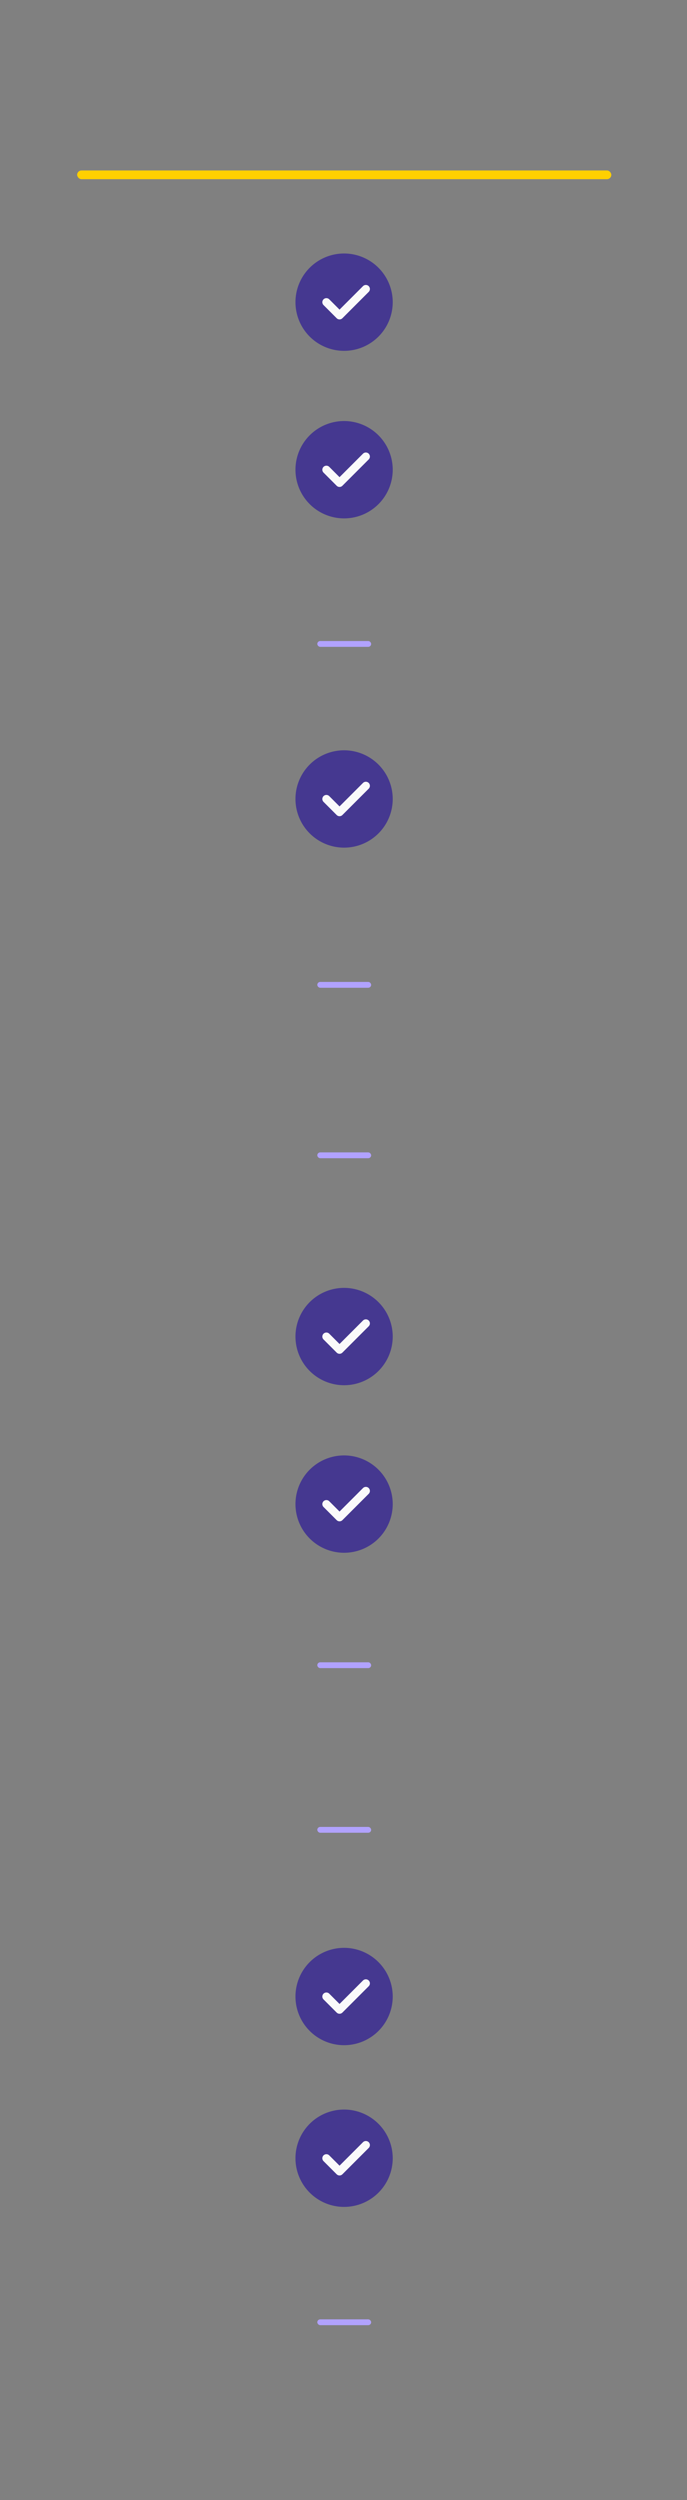 <svg xmlns="http://www.w3.org/2000/svg" width="472" height="1716" viewBox="0 0 472 1716">
  <rect x="0" y="0" width="472" height="1716" fill="#808080" stroke="none"/>
  <g id="Copper" transform="translate(-1288 -776)">
    <g id="Rectangle_2862" data-name="Rectangle 2862" transform="translate(1288 776)" fill="#fff" stroke="#707070" stroke-width="1" opacity="0">
      <rect width="472" height="1716" stroke="none"/>
      <rect x="0.5" y="0.5" width="471" height="1715" fill="none"/>
    </g>
    <g id="Group_4371" data-name="Group 4371" transform="translate(32 3)">
      <g id="check" transform="translate(1459 1657)">
        <path id="Path_23263" data-name="Path 23263" d="M33.411,0A33.411,33.411,0,1,0,66.822,33.411,33.448,33.448,0,0,0,33.411,0Zm0,0" fill="#453890"/>
        <path id="Path_23264" data-name="Path 23264" d="M173.228,170.082l-18.1,18.1a2.782,2.782,0,0,1-3.937,0l-9.049-9.049a2.784,2.784,0,0,1,3.937-3.937l7.08,7.08,16.129-16.129a2.784,2.784,0,0,1,3.937,3.937Zm0,0" transform="translate(-122.883 -143.751)" fill="#fafafa"/>
      </g>
      <g id="check-2" data-name="check" transform="translate(1459 2110)">
        <path id="Path_23263-2" data-name="Path 23263" d="M33.411,0A33.411,33.411,0,1,0,66.822,33.411,33.448,33.448,0,0,0,33.411,0Zm0,0" fill="#453890"/>
        <path id="Path_23264-2" data-name="Path 23264" d="M173.228,170.082l-18.1,18.1a2.782,2.782,0,0,1-3.937,0l-9.049-9.049a2.784,2.784,0,0,1,3.937-3.937l7.08,7.08,16.129-16.129a2.784,2.784,0,0,1,3.937,3.937Zm0,0" transform="translate(-122.883 -143.751)" fill="#fafafa"/>
      </g>
      <g id="check-3" data-name="check" transform="translate(1459 2221)">
        <path id="Path_23263-3" data-name="Path 23263" d="M33.411,0A33.411,33.411,0,1,0,66.822,33.411,33.448,33.448,0,0,0,33.411,0Zm0,0" fill="#453890"/>
        <path id="Path_23264-3" data-name="Path 23264" d="M173.228,170.082l-18.1,18.1a2.782,2.782,0,0,1-3.937,0l-9.049-9.049a2.784,2.784,0,0,1,3.937-3.937l7.08,7.08,16.129-16.129a2.784,2.784,0,0,1,3.937,3.937Zm0,0" transform="translate(-122.883 -143.751)" fill="#fafafa"/>
      </g>
      <g id="check-4" data-name="check" transform="translate(1459 1772)">
        <path id="Path_23263-4" data-name="Path 23263" d="M33.411,0A33.411,33.411,0,1,0,66.822,33.411,33.448,33.448,0,0,0,33.411,0Zm0,0" fill="#453890"/>
        <path id="Path_23264-4" data-name="Path 23264" d="M173.228,170.082l-18.1,18.1a2.782,2.782,0,0,1-3.937,0l-9.049-9.049a2.784,2.784,0,0,1,3.937-3.937l7.08,7.08,16.129-16.129a2.784,2.784,0,0,1,3.937,3.937Zm0,0" transform="translate(-122.883 -143.751)" fill="#fafafa"/>
      </g>
      <g id="check-5" data-name="check" transform="translate(1459 947)">
        <path id="Path_23263-5" data-name="Path 23263" d="M33.411,0A33.411,33.411,0,1,0,66.822,33.411,33.448,33.448,0,0,0,33.411,0Zm0,0" fill="#453890"/>
        <path id="Path_23264-5" data-name="Path 23264" d="M173.228,170.082l-18.1,18.1a2.782,2.782,0,0,1-3.937,0l-9.049-9.049a2.784,2.784,0,0,1,3.937-3.937l7.08,7.08,16.129-16.129a2.784,2.784,0,0,1,3.937,3.937Zm0,0" transform="translate(-122.883 -143.751)" fill="#fafafa"/>
      </g>
      <g id="check-6" data-name="check" transform="translate(1459 1288)">
        <path id="Path_23263-6" data-name="Path 23263" d="M33.411,0A33.411,33.411,0,1,0,66.822,33.411,33.448,33.448,0,0,0,33.411,0Zm0,0" fill="#453890"/>
        <path id="Path_23264-6" data-name="Path 23264" d="M173.228,170.082l-18.1,18.1a2.782,2.782,0,0,1-3.937,0l-9.049-9.049a2.784,2.784,0,0,1,3.937-3.937l7.08,7.08,16.129-16.129a2.784,2.784,0,0,1,3.937,3.937Zm0,0" transform="translate(-122.883 -143.751)" fill="#fafafa"/>
      </g>
      <g id="check-7" data-name="check" transform="translate(1459 1062)">
        <path id="Path_23263-7" data-name="Path 23263" d="M33.411,0A33.411,33.411,0,1,0,66.822,33.411,33.448,33.448,0,0,0,33.411,0Zm0,0" fill="#453890"/>
        <path id="Path_23264-7" data-name="Path 23264" d="M173.228,170.082l-18.1,18.1a2.782,2.782,0,0,1-3.937,0l-9.049-9.049a2.784,2.784,0,0,1,3.937-3.937l7.08,7.08,16.129-16.129a2.784,2.784,0,0,1,3.937,3.937Zm0,0" transform="translate(-122.883 -143.751)" fill="#fafafa"/>
      </g>
      <rect id="Rectangle_2784" data-name="Rectangle 2784" width="37" height="4" rx="2" transform="translate(1474 1914)" fill="#b1a2fe"/>
      <rect id="Rectangle_2785" data-name="Rectangle 2785" width="37" height="4" rx="2" transform="translate(1474 1213)" fill="#b1a2fe"/>
      <rect id="Rectangle_2787" data-name="Rectangle 2787" width="37" height="4" rx="2" transform="translate(1474 1447)" fill="#b1a2fe"/>
      <rect id="Rectangle_2788" data-name="Rectangle 2788" width="37" height="4" rx="2" transform="translate(1474 1564)" fill="#b1a2fe"/>
      <rect id="Rectangle_2789" data-name="Rectangle 2789" width="37" height="4" rx="2" transform="translate(1474 2027)" fill="#b1a2fe"/>
      <rect id="Rectangle_2857" data-name="Rectangle 2857" width="37" height="4" rx="2" transform="translate(1474 2365)" fill="#b1a2fe"/>
      <rect id="Rectangle_2783" data-name="Rectangle 2783" width="367" height="6" rx="3" transform="translate(1309 890)" fill="#ffd000"/>
    </g>
  </g>
</svg>
